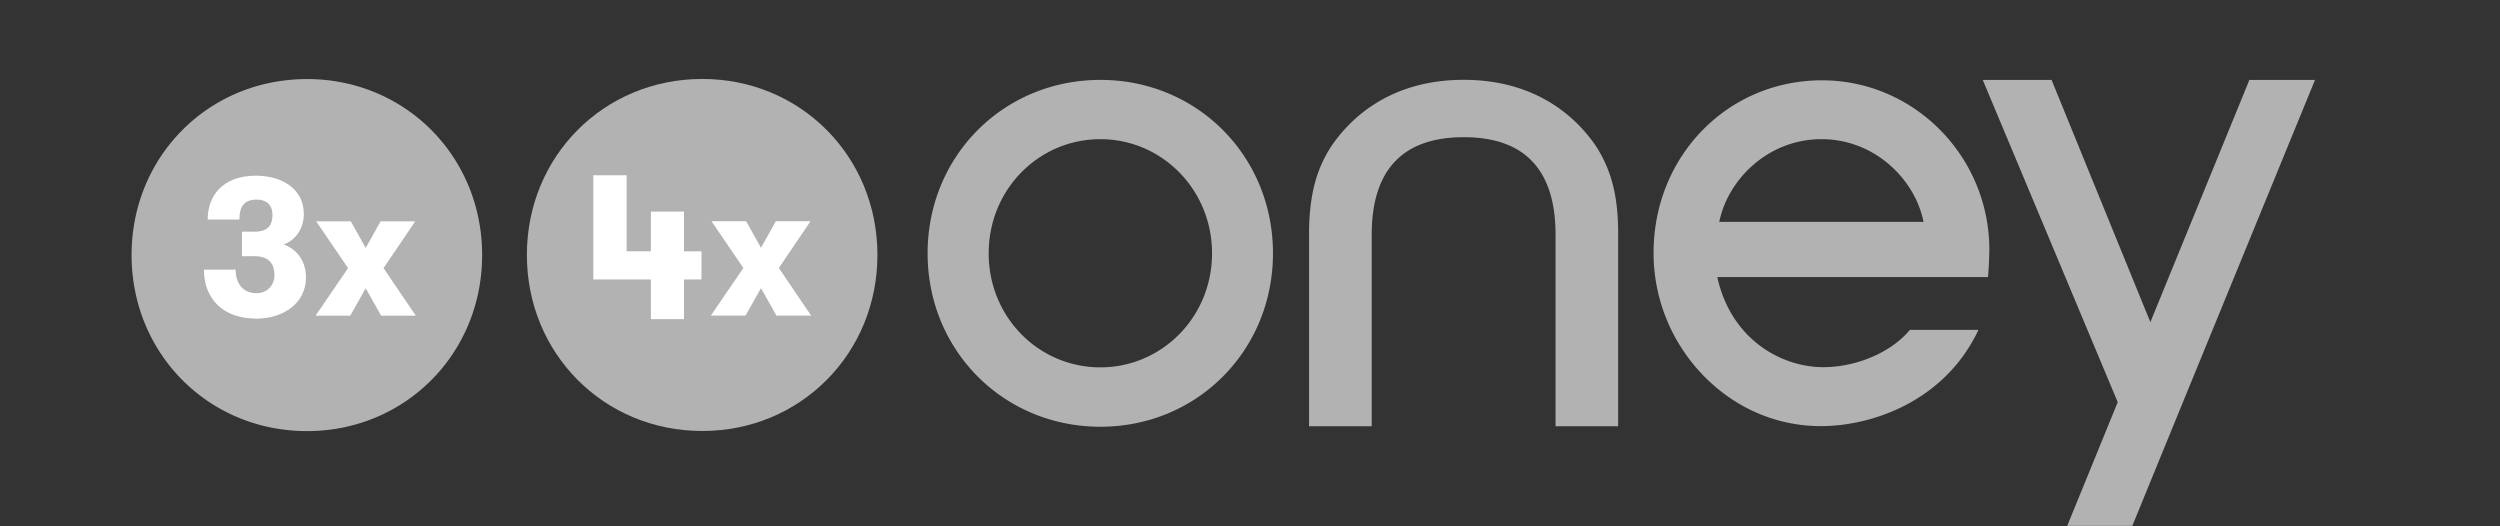 <svg width="190" height="40" xmlns="http://www.w3.org/2000/svg">
    <rect width="100%" height="100%" fill="#333333" stroke="none"/>
    <g fill="none" fill-rule="evenodd">
        <path d="M151.19 18.905c-.043-7.06-5.742-12.801-12.717-12.801-7.174 0-12.802 5.76-12.802 13.117 0 3.453 1.324 6.732 3.703 9.234 2.42 2.533 5.614 3.93 9.012 3.93 3.878 0 9.313-1.864 11.898-7.147a.715.715 0 00.066-.168h-5.2l-.031.035c-1.396 1.672-4.034 2.8-6.545 2.8-3.189 0-7.014-2.102-8.06-6.85h20.574c.045-.49.102-1.473.102-2.15zm-20.525-2.042c.634-3.18 3.677-6.286 7.769-6.286 4.086 0 7.129 3.107 7.754 6.286h-15.523zm-19.421-6.436c-4.638 0-6.993 2.486-6.993 7.404v14.565h-4.762V17.489c.045-2.613.508-4.461 1.574-6.196 1.264-1.948 4.258-5.226 10.181-5.226 5.906 0 8.911 3.278 10.171 5.226 1.056 1.735 1.535 3.583 1.564 6.196v14.907h-4.758V17.83c0-4.918-2.343-7.404-6.977-7.404zm64.697-4.354l-10.036 24.485-2.48 6.059-1.37 3.35h-4.948l3.84-9.402L150.69 6.073h5.229l7.509 18.41 7.526-18.41h4.987zM83.631 27.92c-4.681 0-8.491-3.808-8.491-8.667 0-4.86 3.81-8.676 8.492-8.676 4.652 0 8.483 3.816 8.483 8.676 0 4.859-3.831 8.667-8.483 8.667zm0-21.847c-7.364 0-13.133 5.784-13.133 13.179 0 7.388 5.769 13.18 13.134 13.18 7.348 0 13.114-5.792 13.114-13.18 0-7.395-5.766-13.18-13.114-13.18zM23.331 6.01C15.854 6.01 10 11.88 10 19.384c0 7.5 5.854 13.38 13.331 13.38 7.459 0 13.311-5.88 13.311-13.38 0-7.504-5.852-13.376-13.311-13.376" fill="#B2B2B2"/>
        <path d="M17.91 20.496c0 1.132.64 1.787 1.564 1.787.892 0 1.384-.655 1.384-1.37 0-.863-.402-1.443-1.532-1.443h-.94v-1.861h.94c1.07 0 1.382-.521 1.382-1.28 0-.79-.49-1.161-1.19-1.161-1.027 0-1.324.61-1.324 1.518h-2.41c0-1.771 1.1-3.333 3.674-3.333 1.92 0 3.632.967 3.632 2.917 0 1.175-.7 2.023-1.533 2.307.938.34 1.697 1.19 1.697 2.515 0 1.979-1.771 3.125-3.751 3.125-2.575 0-4.003-1.518-4.003-3.721h2.41zM31.603 23.993H28.97l-1.177-2.084-1.174 2.084h-2.635l2.47-3.617-2.425-3.556h2.634l1.13 2.024 1.132-2.024h2.634l-2.41 3.556z" fill="#FFF"/>
        <g>
            <path d="M53.373 6c-7.476 0-13.331 5.872-13.331 13.376 0 7.499 5.854 13.379 13.331 13.379 7.459 0 13.312-5.88 13.312-13.379C66.684 11.872 60.83 6 53.373 6" fill="#B2B2B2"/>
            <path fill="#FFF" d="M61.645 23.984h-2.634L57.835 21.9l-1.175 2.084h-2.635l2.47-3.617-2.425-3.556h2.635l1.13 2.024 1.131-2.024h2.635l-2.41 3.556zM49.468 21.24h-4.375v-7.922h2.53v5.78h1.845v-3.014h2.516v3.015h1.328v2.14h-1.328v3.017h-2.516z"/>
        </g>
    </g>
</svg>
